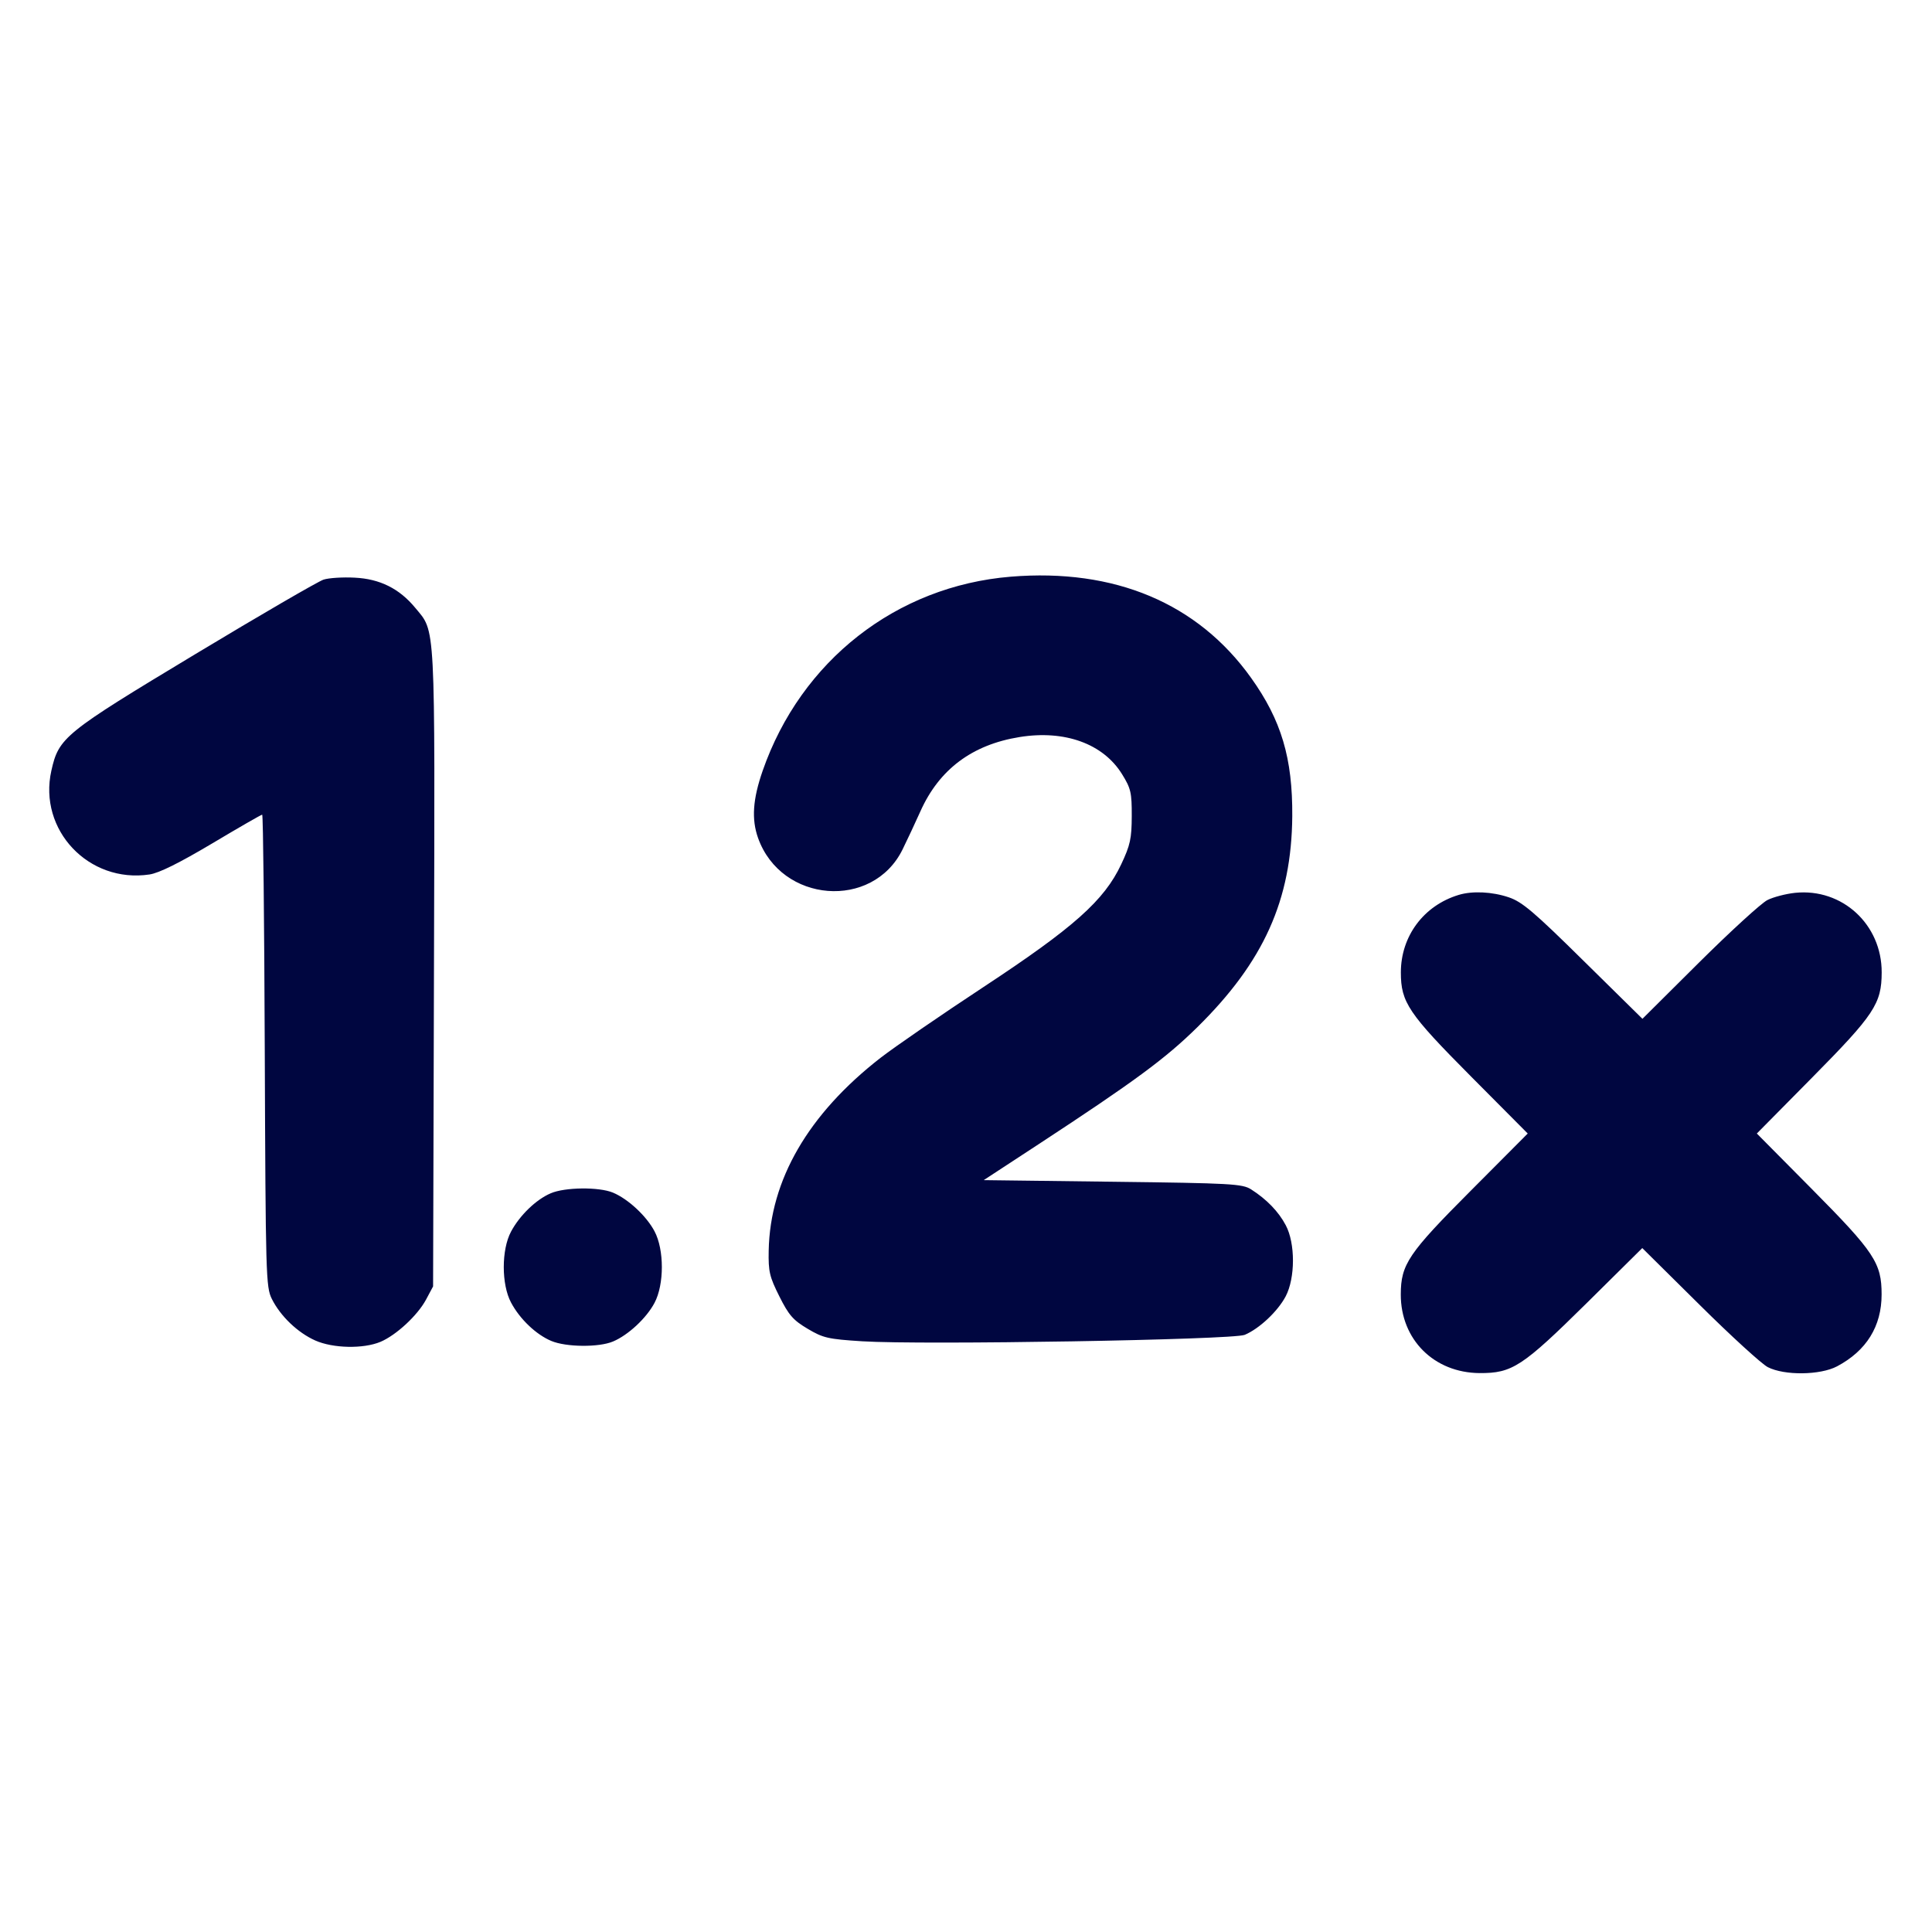 <svg xmlns="http://www.w3.org/2000/svg" width="24" height="24" fill="currentColor" class="mmi mmi-1.2x" viewBox="0 0 24 24"><path d="M12.554 7.164 C 11.134 7.281,9.950 8.208,9.474 9.575 C 9.351 9.929,9.334 10.177,9.417 10.410 C 9.705 11.218,10.841 11.307,11.212 10.552 C 11.269 10.436,11.369 10.223,11.433 10.080 C 11.666 9.558,12.076 9.251,12.665 9.156 C 13.227 9.065,13.705 9.239,13.939 9.618 C 14.048 9.794,14.060 9.846,14.059 10.137 C 14.058 10.417,14.041 10.497,13.928 10.737 C 13.717 11.186,13.340 11.522,12.213 12.264 C 11.689 12.609,11.115 13.004,10.938 13.141 C 10.041 13.839,9.566 14.657,9.549 15.536 C 9.544 15.796,9.559 15.860,9.682 16.105 C 9.798 16.337,9.853 16.400,10.032 16.506 C 10.225 16.621,10.285 16.635,10.712 16.662 C 11.464 16.709,15.312 16.644,15.462 16.582 C 15.643 16.506,15.872 16.291,15.971 16.104 C 16.091 15.876,16.092 15.445,15.972 15.220 C 15.882 15.050,15.735 14.898,15.542 14.775 C 15.433 14.706,15.301 14.698,13.822 14.680 L 12.220 14.660 12.900 14.215 C 14.095 13.432,14.479 13.149,14.874 12.760 C 15.699 11.947,16.044 11.181,16.053 10.140 C 16.058 9.420,15.918 8.947,15.541 8.420 C 14.878 7.492,13.845 7.058,12.554 7.164 M4.020 7.200 C 3.954 7.221,3.234 7.639,2.421 8.129 C 0.797 9.107,0.730 9.161,0.638 9.574 C 0.473 10.310,1.102 10.976,1.857 10.863 C 1.977 10.845,2.226 10.721,2.635 10.478 C 2.965 10.281,3.245 10.120,3.257 10.120 C 3.269 10.120,3.283 11.438,3.289 13.050 C 3.300 15.856,3.303 15.987,3.377 16.136 C 3.484 16.350,3.697 16.554,3.916 16.652 C 4.137 16.750,4.512 16.758,4.726 16.669 C 4.922 16.586,5.187 16.341,5.293 16.143 L 5.380 15.980 5.391 12.023 C 5.403 7.665,5.413 7.859,5.157 7.549 C 4.961 7.312,4.719 7.191,4.407 7.176 C 4.260 7.168,4.086 7.179,4.020 7.200 M18.120 11.117 C 17.685 11.249,17.402 11.630,17.402 12.080 C 17.402 12.451,17.495 12.589,18.272 13.371 L 18.978 14.081 18.271 14.791 C 17.494 15.570,17.402 15.706,17.401 16.080 C 17.400 16.640,17.814 17.053,18.380 17.057 C 18.786 17.059,18.911 16.977,19.711 16.187 L 20.401 15.504 21.111 16.207 C 21.501 16.594,21.883 16.943,21.960 16.983 C 22.166 17.089,22.611 17.084,22.821 16.973 C 23.186 16.779,23.374 16.476,23.374 16.080 C 23.374 15.690,23.286 15.556,22.507 14.770 L 21.824 14.081 22.507 13.390 C 23.284 12.604,23.374 12.468,23.375 12.080 C 23.377 11.484,22.885 11.031,22.300 11.091 C 22.184 11.103,22.028 11.144,21.955 11.181 C 21.881 11.218,21.501 11.565,21.111 11.952 L 20.403 12.656 19.671 11.935 C 19.055 11.327,18.909 11.203,18.743 11.147 C 18.537 11.077,18.291 11.065,18.120 11.117 M6.840 14.824 C 6.658 14.902,6.455 15.099,6.348 15.300 C 6.228 15.524,6.228 15.956,6.348 16.180 C 6.457 16.386,6.660 16.579,6.849 16.658 C 7.033 16.735,7.438 16.739,7.614 16.665 C 7.803 16.586,8.031 16.374,8.131 16.184 C 8.252 15.955,8.252 15.525,8.131 15.296 C 8.031 15.106,7.803 14.894,7.614 14.815 C 7.441 14.743,7.016 14.747,6.840 14.824 " fill="#000640" stroke="none" fill-rule="evenodd"></path></svg>